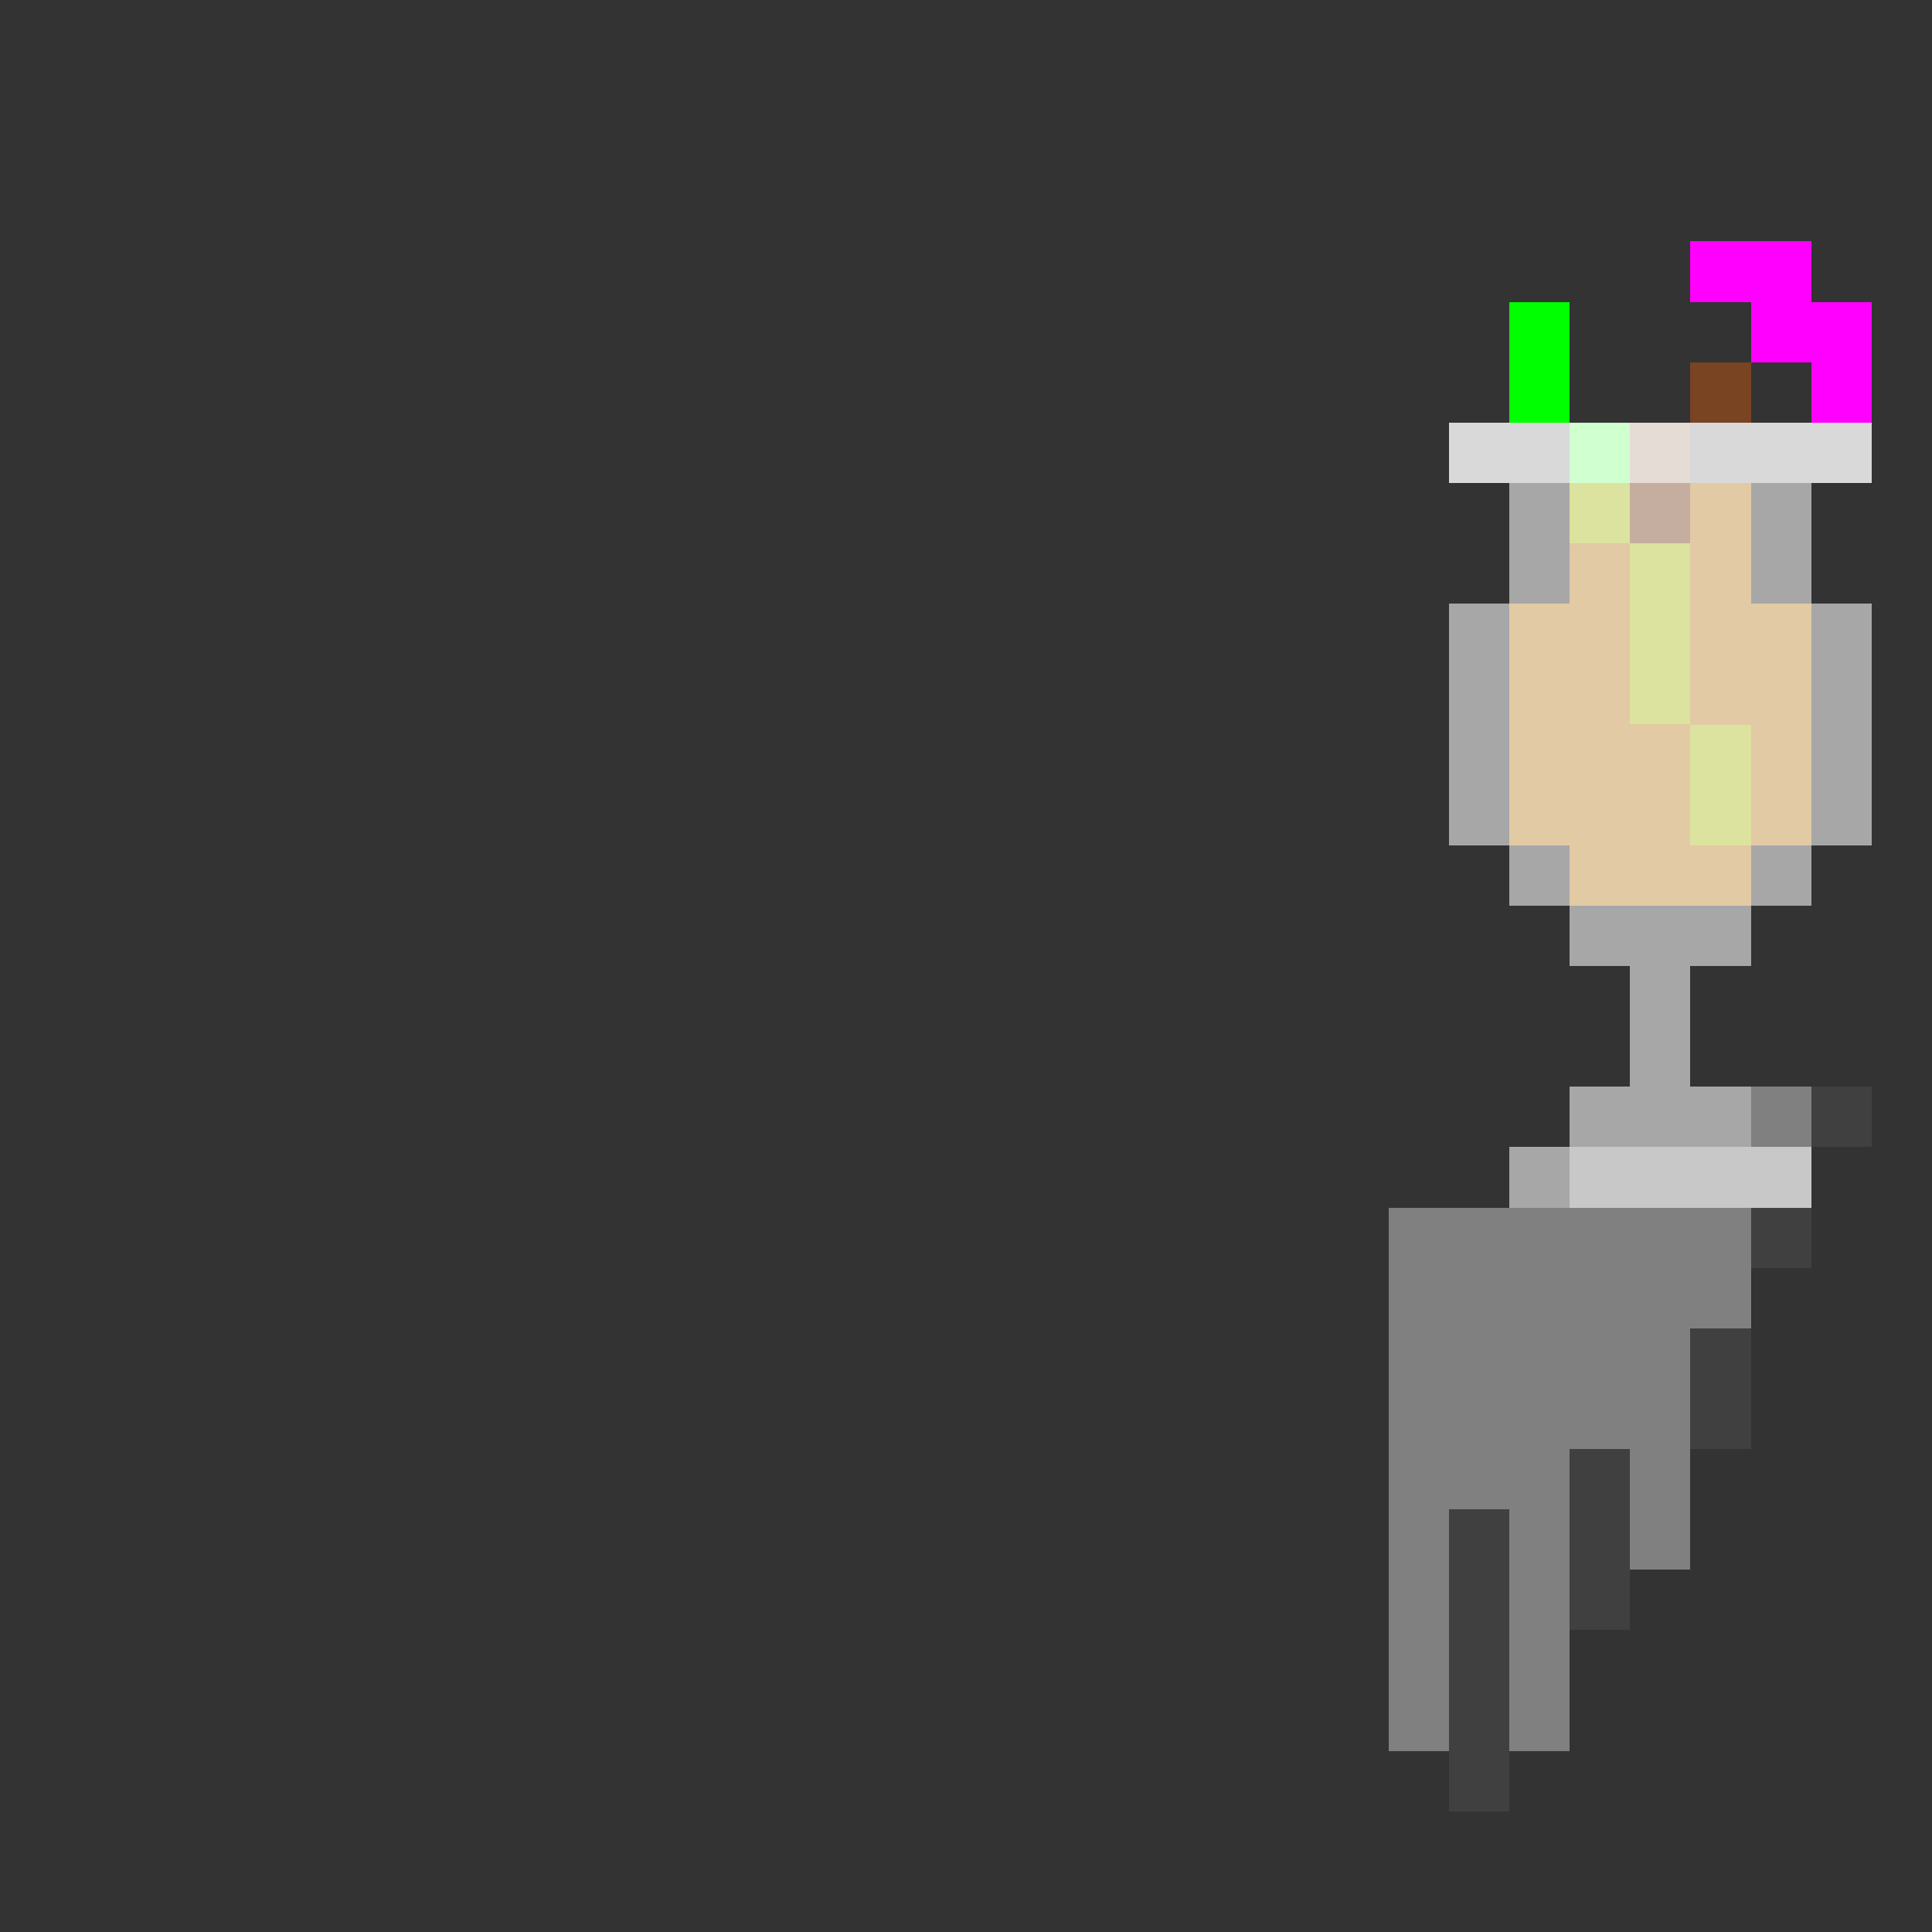<?xml version="1.0" encoding="UTF-8" standalone="no"?>
<!-- Created with Inkscape (http://www.inkscape.org/) -->

<svg
   width="320"
   height="320"
   viewBox="0 0 84.667 84.667"
   version="1.1"
   id="svg5"
   shape-rendering="crispEdges"
   xmlns="http://www.w3.org/2000/svg"
   xmlns:svg="http://www.w3.org/2000/svg">
  <rect x="0" y="0" width="84.667" height="84.667" fill="#333333" stroke="none"/>
  <defs
     id="defs2" />
  <path
     id="rect3157"
     style="fill:#808080;fill-opacity:1;fill-rule:evenodd;stroke-width:0.265"
     d="m 79.375,47.625 v 5.292 h -2.646 v 5.292 h -2.646 v 10.583 h -5.292 v 7.938 h -7.937 v -23.812 h 7.937 v -2.646 h 5.292 2.646 v -2.646 z" />
  <path
     id="rect9789"
     style="fill:#404040;fill-opacity:1;fill-rule:evenodd;stroke-width:0.265"
     d="m 82.021,47.625 v 2.646 h -2.646 v -2.646 z m -2.646,5.292 v 2.646 h -2.646 v -2.646 z m -2.646,5.292 v 5.292 h -2.646 v -5.292 z m -5.292,5.292 v 7.938 h -2.646 v -7.938 z m -5.292,2.646 V 79.375 H 63.5 V 66.146 Z" />
  <path
     id="rect12241"
     style="fill:#00ff00;fill-rule:evenodd;stroke-width:0.265"
     d="m 68.792,13.229 h -2.646 v 5.292 h 2.646 z" />
  <path
     id="rect12309"
     style="fill:#00ff00;fill-opacity:1;fill-rule:evenodd;stroke-width:0.265"
     d="M 71.437,18.521 V 23.812 h -2.646 v -5.292 z m 0,5.292 h 2.646 V 31.75 h -2.646 z m 2.646,7.938 h 2.646 v 5.292 h -2.646 z" />
  <path
     id="rect14644"
     style="fill:#00ff00;fill-rule:evenodd;stroke-width:0.265"
     d="m 71.437,18.521 h -2.646 v 2.646 h 2.646 z" />
  <path
     id="rect12083"
     style="fill:#f2a52b;fill-opacity:0.72;fill-rule:evenodd;stroke-width:0.265"
     d="m 76.729,21.167 v 5.292 h 2.646 V 37.042 H 76.729 V 39.688 h -7.938 V 37.042 H 66.146 V 26.458 h 2.646 v -5.292 z" />
  <path
     id="rect17103"
     style="fill:#784421;fill-rule:evenodd;stroke-width:0.265"
     d="M 74.083,18.521 H 71.437 V 23.812 h 2.646 z" />
  <path
     id="rect11774"
     style="fill:#ffffff;fill-opacity:0.57;fill-rule:evenodd;stroke-width:0.265"
     d="m 79.375,18.521 v 7.938 h 2.646 V 37.042 H 79.375 V 39.688 h -2.646 v 2.646 h -2.646 v 5.292 h 2.646 v 2.646 h 2.646 v 2.646 H 66.146 v -2.646 h 2.646 v -2.646 h 2.646 V 42.333 H 68.792 V 39.688 H 66.146 V 37.042 H 63.5 V 26.458 h 2.646 v -7.938 z" />
  <path
     id="rect11835"
     style="fill:#ffffff;fill-opacity:0.57;fill-rule:evenodd;stroke-width:0.265"
     d="M 82.021,18.521 H 63.5 v 2.646 h 18.521 z" />
  <path
     id="rect12541"
     style="fill:#ffffff;fill-opacity:0.57;fill-rule:evenodd;stroke-width:0.265"
     d="m 82.021,18.521 v 2.646 h -2.646 v -2.646 z m -15.875,0 v 2.646 h -2.646 v -2.646 z" />
  <path
     id="rect16981"
     style="fill:#ff00ff;fill-opacity:1;fill-rule:evenodd;stroke-width:0.265"
     d="m 79.375,10.583 v 2.646 h 2.646 v 5.292 H 79.375 V 15.875 h -2.646 v -2.646 h -2.646 v -2.646 h 2.646 z" />
  <path
     id="rect17101"
     style="fill:#784421;fill-rule:evenodd;stroke-width:0.265"
     d="m 76.729,15.875 h -2.646 v 2.646 h 2.646 z" />
</svg>
